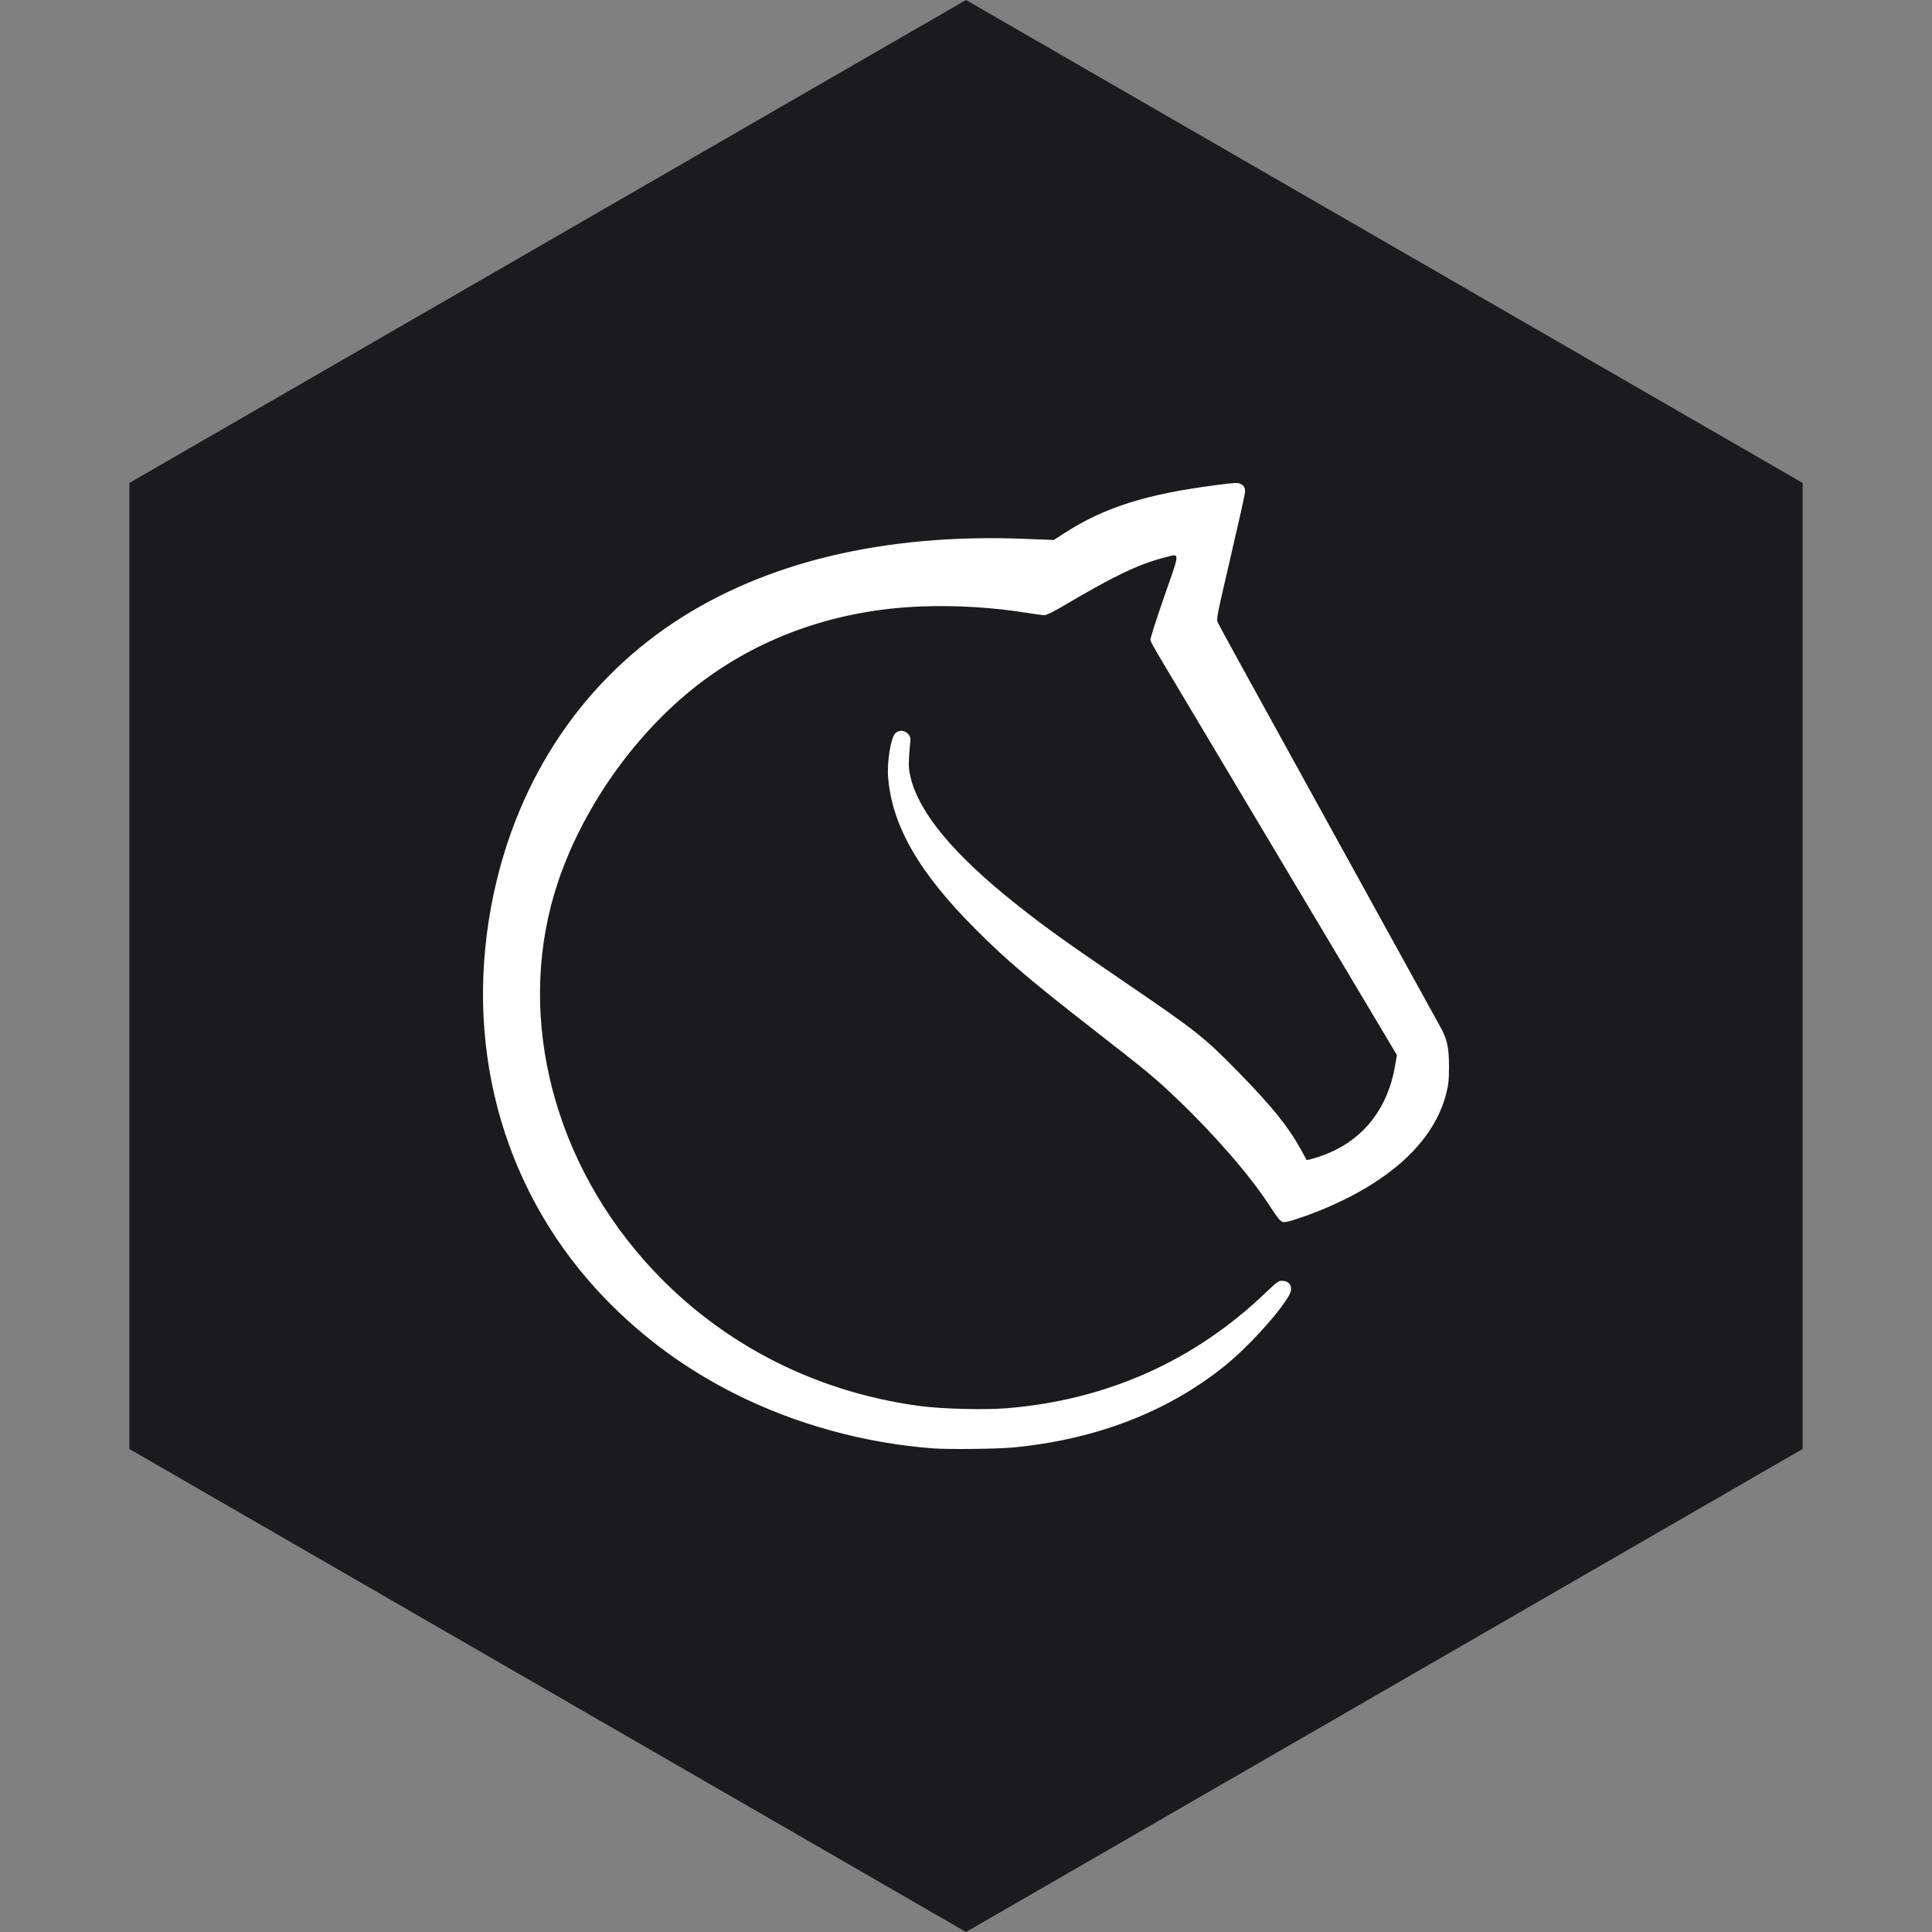 <?xml version="1.0" encoding="UTF-8" standalone="no"?><!-- Generator: Gravit.io --><svg xmlns="http://www.w3.org/2000/svg" xmlns:xlink="http://www.w3.org/1999/xlink" style="isolation:isolate" viewBox="0 0 512 512" width="512pt" height="512pt"><rect x="0" y="0" width="512" height="512" fill="#808080" stroke="none"/><defs><clipPath id="_clipPath_5DZEXEnb3700xaAeX2sSMRD33AZtCyqN"><rect width="512" height="512"/></clipPath></defs><g clip-path="url(#_clipPath_5DZEXEnb3700xaAeX2sSMRD33AZtCyqN)"><path d="M 477.714 383.995 L 256.005 512 L 34.286 383.995 L 34.286 127.985 L 256.005 0 L 477.714 127.985 L 477.714 383.995 Z" fill-rule="evenodd" fill="rgb(27,27,29)" /><path d=" M 247.252 383.834 C 229.1 382.465 210.88 377.451 194.863 369.416 C 181.955 362.941 170.642 354.69 160.725 344.516 C 134.11 317.213 122.977 279.396 130.111 240.513 C 135.984 208.496 153.087 181.855 178.641 164.92 C 202.729 148.954 234.338 141.388 271.114 142.784 L 279.284 143.094 L 281.967 141.359 C 292.617 134.473 303.669 130.963 322.286 128.553 C 327.343 127.898 328.043 127.865 328.777 128.244 C 329.678 128.711 329.963 129.224 329.963 130.381 C 329.963 130.799 328.238 138.546 326.13 147.597 C 322.346 163.839 322.303 164.066 322.776 165.06 C 323.04 165.614 324.681 168.652 326.424 171.813 C 328.166 174.973 330.057 178.418 330.627 179.467 C 331.196 180.516 336.507 190.158 342.43 200.892 C 348.351 211.627 356.832 227.013 361.275 235.085 C 373.427 257.161 380.028 269.133 381.643 272.029 C 383.55 275.446 384.019 277.615 383.999 282.925 C 383.986 286.367 383.861 287.51 383.224 289.962 C 379.975 302.465 368.526 313.09 350.161 320.644 C 346.002 322.355 341.402 323.868 340.361 323.868 C 339.407 323.868 338.9 323.289 336.122 319.026 C 331.11 311.332 321.439 300.247 311.566 290.876 C 305.918 285.515 304 283.927 290.368 273.316 C 273.045 259.832 266.807 254.528 258.533 246.25 C 243.535 231.245 236.432 218.914 235.363 206.03 C 235.026 201.958 236.071 195.518 237.262 194.326 C 238.825 192.762 241.64 194.27 241.257 196.465 C 241.156 197.045 240.998 198.92 240.906 200.633 C 240.768 203.199 240.846 204.169 241.342 206.136 C 243.736 215.61 252.759 226.442 269.104 239.466 C 276.66 245.486 281.797 249.179 297.701 260.022 C 317.2 273.316 319.093 274.815 328.35 284.281 C 337.015 293.141 341.467 298.658 344.671 304.499 C 345.512 306.032 346.228 307.327 346.261 307.377 C 346.41 307.594 350.081 306.456 352.302 305.505 C 361.746 301.46 367.86 293.36 369.712 282.438 L 370.193 279.601 L 361.476 264.974 C 356.682 256.93 350.354 246.32 347.414 241.396 C 339.433 228.032 308.903 176.844 306.831 173.346 C 305.839 171.675 304.958 170.024 304.873 169.677 C 304.779 169.295 306.206 164.779 308.505 158.188 C 312.855 145.713 312.854 146.671 308.515 147.777 C 301.801 149.49 295.275 152.609 282.022 160.44 C 279.342 162.024 277.32 163.031 276.822 163.031 C 276.374 163.031 274.388 162.77 272.409 162.451 C 263.121 160.953 253.405 160.361 244.026 160.723 C 223.292 161.523 204.217 167.777 188.299 178.994 C 170.422 191.592 155.139 212.251 147.938 233.557 C 136.709 266.772 145.38 305.184 170.576 333.848 C 189.313 355.164 214.98 368.759 243.733 372.599 C 249.657 373.39 260.772 373.682 266.707 373.203 C 293.177 371.064 316.461 360.707 335.284 342.695 C 338.256 339.852 338.83 339.426 339.692 339.426 C 341.982 339.426 342.824 341.234 341.549 343.412 C 338.684 348.303 330.645 357.084 324.511 362.02 C 309.406 374.177 290.402 381.495 268.484 383.596 C 264.32 383.995 251.317 384.142 247.254 383.836 L 247.252 383.834 Z " fill="rgb(255,255,255)"/></g></svg>